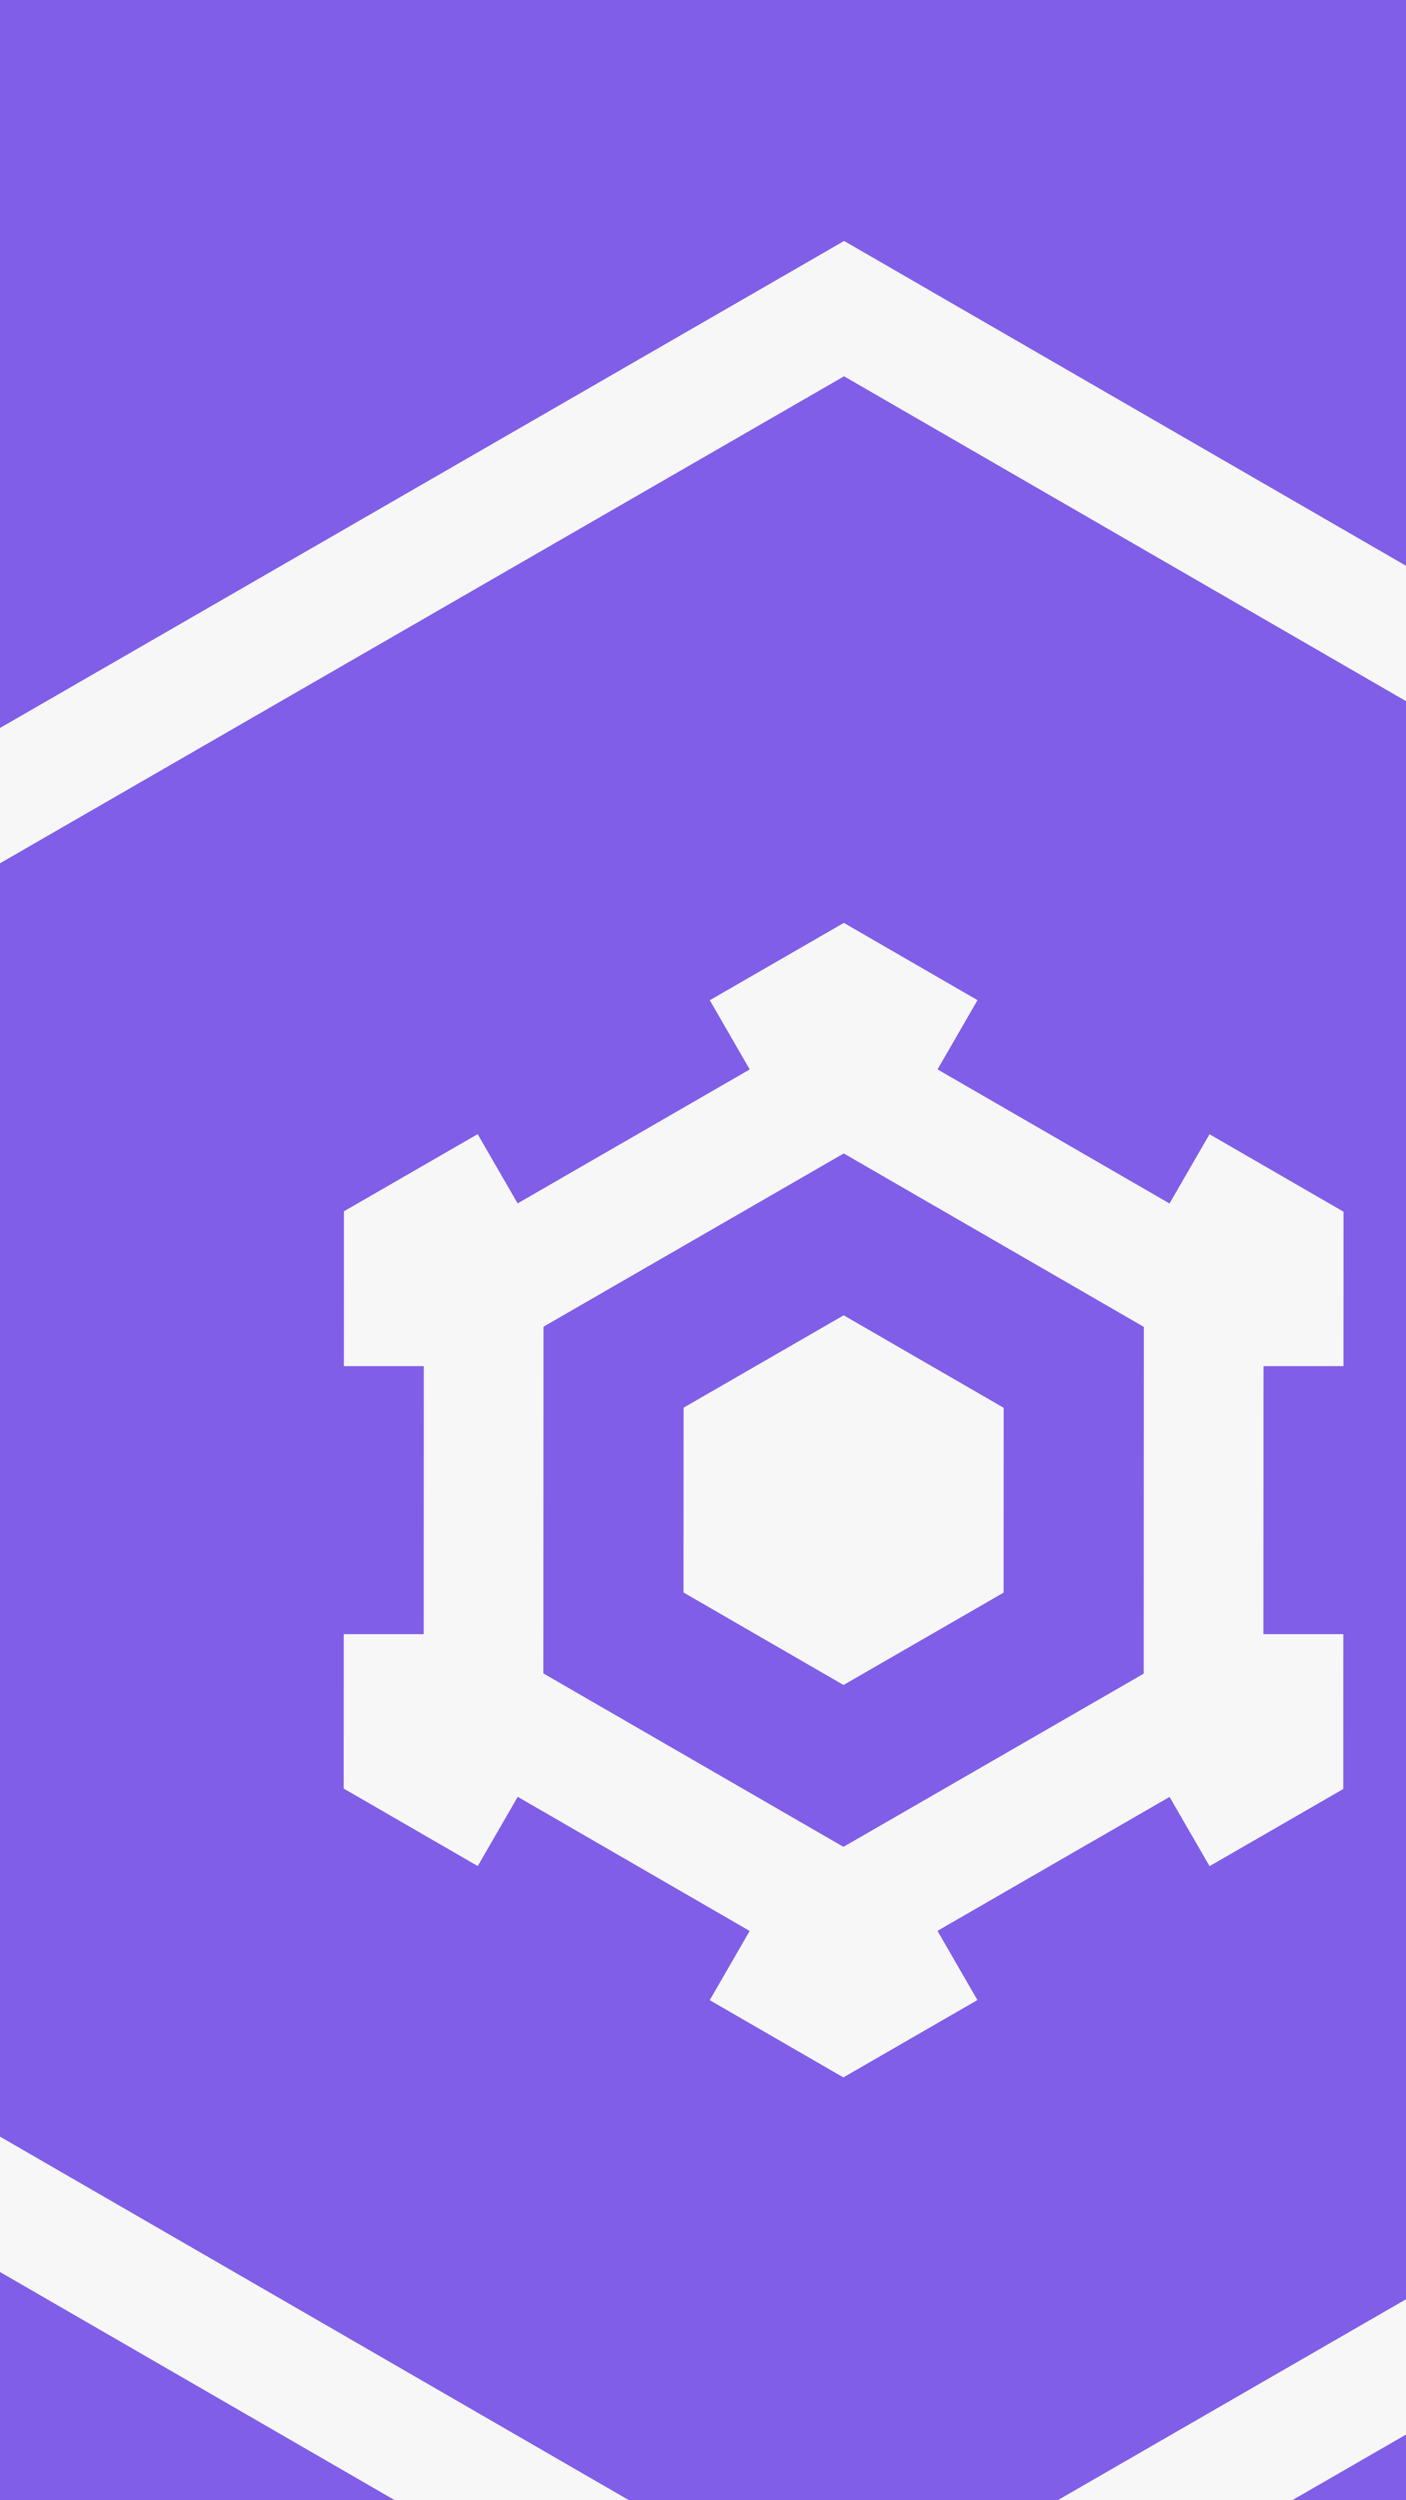 <?xml version="1.0" encoding="UTF-8" standalone="no"?>
<!-- Created with Inkscape (http://www.inkscape.org/) -->

<svg
   xmlns:dc="http://purl.org/dc/elements/1.1/"
   xmlns:cc="http://creativecommons.org/ns#"
   xmlns:rdf="http://www.w3.org/1999/02/22-rdf-syntax-ns#"
   xmlns:svg="http://www.w3.org/2000/svg"
   xmlns="http://www.w3.org/2000/svg"
   xmlns:xlink="http://www.w3.org/1999/xlink"
   xmlns:sodipodi="http://sodipodi.sourceforge.net/DTD/sodipodi-0.dtd"
   xmlns:inkscape="http://www.inkscape.org/namespaces/inkscape"
   id="svg2"
   sodipodi:docname="SVGBanner_Gear_new.svg"
   inkscape:export-filename="/home/sweyn78/Desktop/Micronationalism/Theodia/3 Media/2 Images/Flags/SVGFlag_Gear2.png"
   viewBox="0 0 900 1600"
   inkscape:export-xdpi="96"
   version="1.1"
   inkscape:export-ydpi="96"
   inkscape:version="0.48.4 r9939"
   width="100%"
   height="100%">
  <rect x="0" y="0" width="900" height="1600" fill="#333333" stroke="none"/>
  <defs
     id="defs30">
    <color-profile
       name="sRGB"
       xlink:href="/usr/share/color/icc/colord/sRGB.icc"
       id="color-profile3047" />
  </defs>
  <sodipodi:namedview
     id="base"
     bordercolor="#666666"
     inkscape:pageshadow="2"
     inkscape:window-y="30"
     pagecolor="#ffffff"
     inkscape:window-height="845"
     inkscape:window-maximized="1"
     inkscape:zoom="0.16"
     inkscape:window-x="0"
     showgrid="false"
     borderopacity="1.0"
     inkscape:current-layer="g3833"
     inkscape:cx="-382.4622"
     inkscape:cy="736.89977"
     showguides="true"
     inkscape:guide-bbox="true"
     inkscape:window-width="1600"
     inkscape:pageopacity="0.0"
     inkscape:document-units="px" />
  <g
     transform="translate(0,867.638)"
     inkscape:groupmode="layer"
     inkscape:label="Background"
     id="g3833"
     style="display:inline">
    <path
       style="fill:#805ee7;fill-opacity:1"
       d="m 1081,-868.638 c 0,640.667 0,1281.333 0,1922 -360.667,0 -721.333,0 -1082,0 0,-640.667 0,-1281.333 0,-1922 360.667,0 721.333,0 1082,0 z"
       id="rect3835"
       inkscape:connector-curvature="0" />
  </g>
  <g
     inkscape:groupmode="layer"
     id="layer4"
     inkscape:label="Rondel"
     transform="translate(0,840)"
     style="display:inline">
    <path
       style="fill:none;stroke:#f7f7f7;stroke-width:75;stroke-linecap:butt;stroke-miterlimit:4;stroke-opacity:1;display:inline"
       d="M 1200.19,501.518 C 980.024,628.514 759.858,755.51 539.692,882.506 319.628,755.333 99.565,628.161 -120.499,500.988 c 0.103,-254.168 0.206,-508.337 0.308,-762.505 220.166,-126.996 440.332,-253.983 660.499,-380.979 220.063,127.172 440.127,254.345 660.19,381.517 -0.103,254.168 -0.205,508.328 -0.308,762.497 z"
       id="path3871"
       inkscape:connector-curvature="0" />
  </g>
  <g
     inkscape:groupmode="layer"
     id="layer1"
     inkscape:label="Gear">
    <path
       style="fill:#f7f7f7;fill-opacity:1;display:inline"
       d="m 540.156,590.594 c -28.604,16.5 -57.208,33 -85.812,49.5 8.521,14.76 17.042,29.521 25.562,44.281 -49.521,28.573 -99.042,57.146 -148.562,85.719 -8.531,-14.771 -17.062,-29.542 -25.594,-44.312 -28.531,16.458 -57.062,32.917 -85.594,49.375 -0.01,33.031 -0.021,66.062 -0.031,99.094 17.052,0 34.104,0 51.156,0 -0.021,57.167 -0.042,114.333 -0.062,171.5 -17.062,0 -34.125,0 -51.188,0 -0.01,32.938 -0.021,65.875 -0.031,98.812 28.604,16.531 57.208,33.062 85.812,49.594 8.531,-14.771 17.062,-29.542 25.594,-44.312 49.49,28.615 98.979,57.229 148.469,85.844 -8.521,14.76 -17.042,29.521 -25.562,44.281 28.51,16.479 57.021,32.958 85.531,49.437 28.604,-16.5 57.208,-33 85.812,-49.5 -8.521,-14.76 -17.042,-29.521 -25.562,-44.281 49.521,-28.573 99.042,-57.146 148.562,-85.719 8.531,14.771 17.062,29.542 25.594,44.313 28.531,-16.458 57.062,-32.917 85.594,-49.375 0.01,-33.031 0.021,-66.062 0.031,-99.094 -17.052,0 -34.104,0 -51.156,0 0.021,-57.167 0.042,-114.333 0.062,-171.5 17.062,0 34.125,0 51.188,0 0.01,-32.948 0.021,-65.896 0.031,-98.844 -28.594,-16.521 -57.188,-33.042 -85.781,-49.562 -8.531,14.771 -17.062,29.542 -25.594,44.312 -49.5,-28.604 -99,-57.208 -148.5,-85.812 8.531,-14.771 17.062,-29.542 25.594,-44.312 -28.521,-16.479 -57.042,-32.958 -85.562,-49.438 z m -0.062,147.531 c 64.031,37 128.062,74 192.094,111 -0.031,73.969 -0.062,147.937 -0.094,221.906 -64.062,36.948 -128.125,73.896 -192.188,110.844 -64.031,-37 -128.062,-74 -192.094,-111 0.031,-73.958 0.062,-147.917 0.094,-221.875 64.062,-36.958 128.125,-73.917 192.188,-110.875 z"
       inkscape:connector-curvature="0"
       id="path3194-7" />
  </g>
  <g
     inkscape:groupmode="layer"
     id="layer3"
     inkscape:label="Center"
     style="display:inline">
    <path
       style="fill:#f7f7f7;fill-opacity:1;display:inline"
       d="m 437.585,900.816 c 34.154,-19.701 68.308,-39.401 102.463,-59.102 34.138,19.728 68.276,39.456 102.415,59.184 -0.016,39.429 -0.032,78.858 -0.048,118.287 -34.154,19.701 -68.308,39.4 -102.463,59.101 -34.138,-19.728 -68.276,-39.456 -102.415,-59.184 0.016,-39.429 0.032,-78.856 0.048,-118.285 z"
       id="path3010-0"
       inkscape:connector-curvature="0" />
  </g>
</svg>
